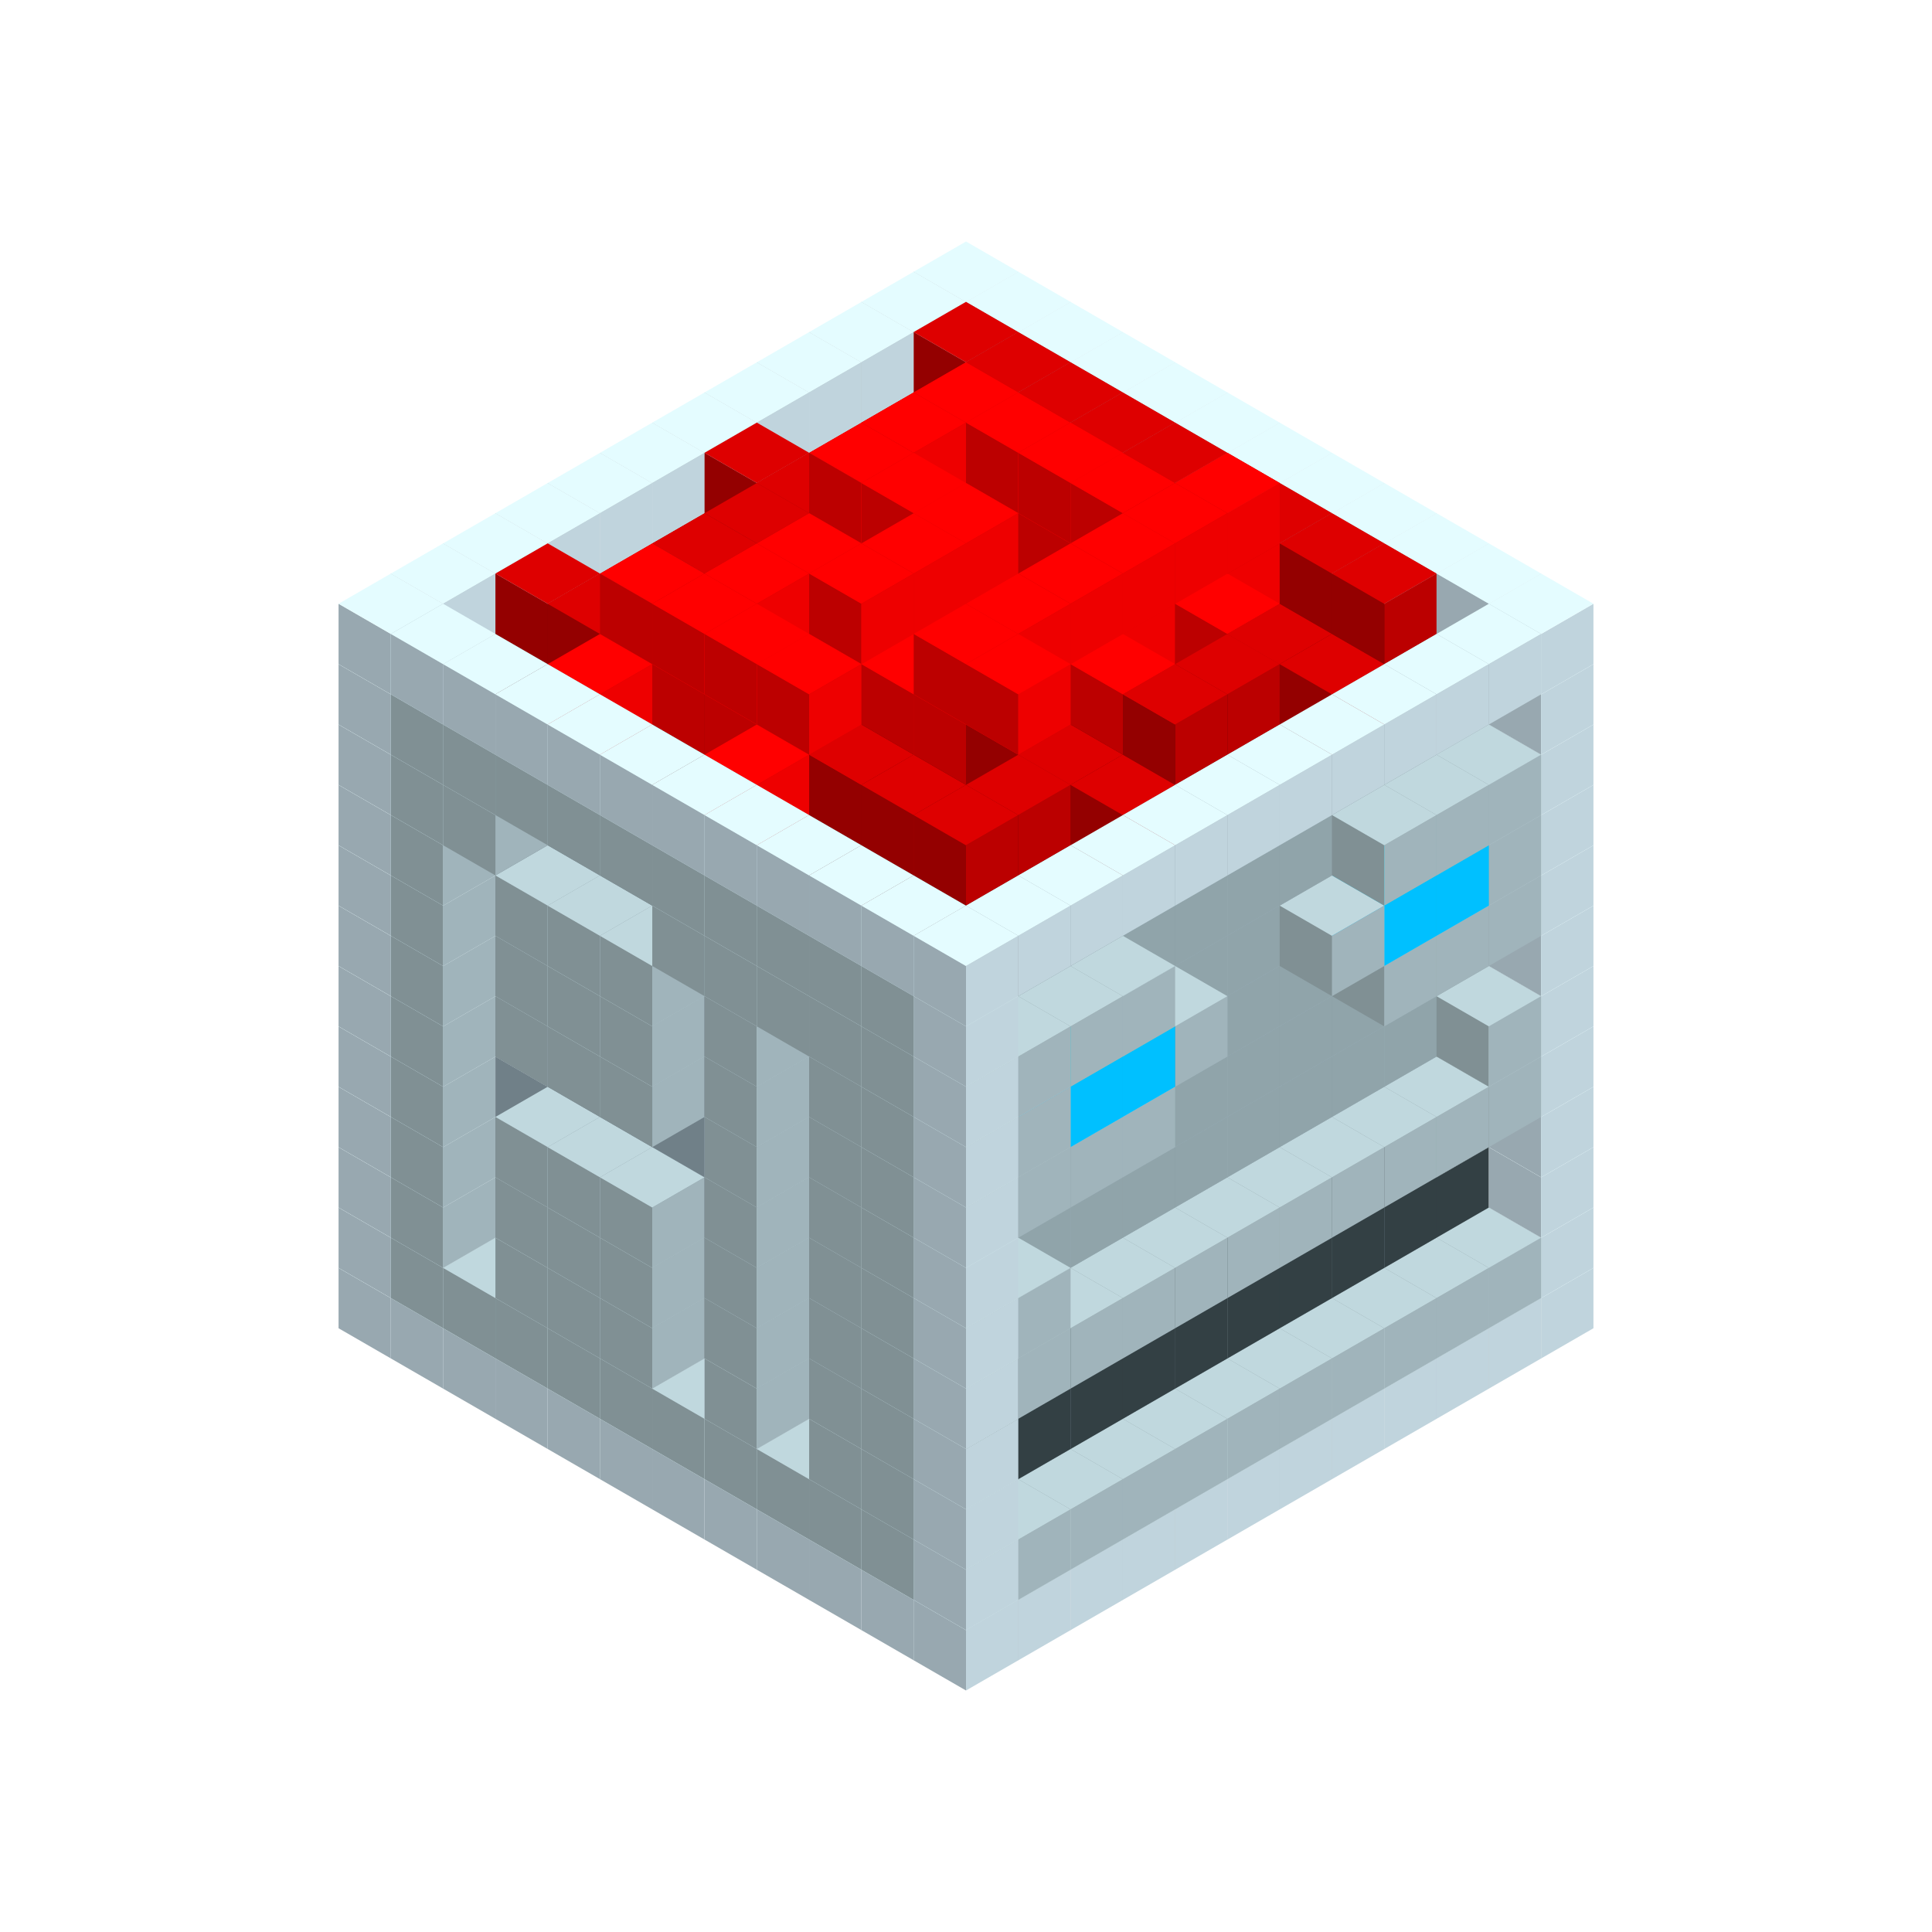 
<svg width='600' height='600' viewBox='4436371 5550000 3200000 3200000' xmlns='http://www.w3.org/2000/svg' xmlns:xlink='http://www.w3.org/1999/xlink'>
<use xlink:href='#v-0x00000053-4' transform='translate(983738,3600000)'/>
<use xlink:href='#v-0x00000053-4' transform='translate(1070341,3650000)'/>
<use xlink:href='#v-0x00000053-4' transform='translate(1156944,3700000)'/>
<use xlink:href='#v-0x00000053-4' transform='translate(1243547,3750000)'/>
<use xlink:href='#v-0x00000053-4' transform='translate(1330150,3800000)'/>
<use xlink:href='#v-0x00000053-4' transform='translate(1416753,3850000)'/>
<use xlink:href='#v-0x00000053-4' transform='translate(1503356,3900000)'/>
<use xlink:href='#v-0x00000053-4' transform='translate(1589959,3950000)'/>
<use xlink:href='#v-0x00000053-4' transform='translate(1676562,4000000)'/>
<use xlink:href='#v-0x00000053-4' transform='translate(1763165,4050000)'/>
<use xlink:href='#v-0x00000053-4' transform='translate(1849768,4100000)'/>
<use xlink:href='#v-0x00000053-4' transform='translate(2889004,3600000)'/>
<use xlink:href='#v-0x00000053-4' transform='translate(2802401,3650000)'/>
<use xlink:href='#v-0x00000053-4' transform='translate(2715798,3700000)'/>
<use xlink:href='#v-0x00000053-4' transform='translate(2629195,3750000)'/>
<use xlink:href='#v-0x00000053-4' transform='translate(2542592,3800000)'/>
<use xlink:href='#v-0x00000053-4' transform='translate(2455989,3850000)'/>
<use xlink:href='#v-0x00000053-4' transform='translate(2369386,3900000)'/>
<use xlink:href='#v-0x00000053-4' transform='translate(2282783,3950000)'/>
<use xlink:href='#v-0x00000053-4' transform='translate(2196180,4000000)'/>
<use xlink:href='#v-0x00000053-4' transform='translate(2109577,4050000)'/>
<use xlink:href='#v-0x00000053-4' transform='translate(2022974,4100000)'/>
<use xlink:href='#v-0x00000053-4' transform='translate(1936371,4150000)'/>
<use xlink:href='#v-0x00000053-4' transform='translate(983738,3500000)'/>
<use xlink:href='#v-0x00000053-1' transform='translate(1070341,3550000)'/>
<use xlink:href='#v-0x00000053-1' transform='translate(1156944,3600000)'/>
<use xlink:href='#v-0x00000053-1' transform='translate(1243547,3650000)'/>
<use xlink:href='#v-0x00000053-1' transform='translate(1330150,3700000)'/>
<use xlink:href='#v-0x00000053-1' transform='translate(1416753,3750000)'/>
<use xlink:href='#v-0x00000053-1' transform='translate(1503356,3800000)'/>
<use xlink:href='#v-0x00000053-1' transform='translate(1589959,3850000)'/>
<use xlink:href='#v-0x00000053-1' transform='translate(1676562,3900000)'/>
<use xlink:href='#v-0x00000053-1' transform='translate(1763165,3950000)'/>
<use xlink:href='#v-0x00000053-2' transform='translate(2715798,3500000)'/>
<use xlink:href='#v-0x00000053-2' transform='translate(2629195,3550000)'/>
<use xlink:href='#v-0x00000053-2' transform='translate(2542592,3600000)'/>
<use xlink:href='#v-0x00000053-2' transform='translate(2455989,3650000)'/>
<use xlink:href='#v-0x00000053-2' transform='translate(2369386,3700000)'/>
<use xlink:href='#v-0x00000053-2' transform='translate(2282783,3750000)'/>
<use xlink:href='#v-0x00000053-2' transform='translate(2196180,3800000)'/>
<use xlink:href='#v-0x00000053-2' transform='translate(2109577,3850000)'/>
<use xlink:href='#v-0x00000053-2' transform='translate(2022974,3900000)'/>
<use xlink:href='#v-0x00000053-2' transform='translate(1936371,3950000)'/>
<use xlink:href='#v-0x00000053-1' transform='translate(1849768,4000000)'/>
<use xlink:href='#v-0x00000053-4' transform='translate(2889004,3500000)'/>
<use xlink:href='#v-0x00000053-1' transform='translate(2802401,3550000)'/>
<use xlink:href='#v-0x00000053-1' transform='translate(2715798,3600000)'/>
<use xlink:href='#v-0x00000053-1' transform='translate(2629195,3650000)'/>
<use xlink:href='#v-0x00000053-1' transform='translate(2542592,3700000)'/>
<use xlink:href='#v-0x00000053-1' transform='translate(2455989,3750000)'/>
<use xlink:href='#v-0x00000053-1' transform='translate(2369386,3800000)'/>
<use xlink:href='#v-0x00000053-1' transform='translate(2282783,3850000)'/>
<use xlink:href='#v-0x00000053-1' transform='translate(2196180,3900000)'/>
<use xlink:href='#v-0x00000053-1' transform='translate(2109577,3950000)'/>
<use xlink:href='#v-0x00000053-1' transform='translate(2022974,4000000)'/>
<use xlink:href='#v-0x00000053-4' transform='translate(1936371,4050000)'/>
<use xlink:href='#v-0x00000053-4' transform='translate(983738,3400000)'/>
<use xlink:href='#v-0x00000053-1' transform='translate(1070341,3450000)'/>
<use xlink:href='#v-0x00000053-2' transform='translate(1243547,3450000)'/>
<use xlink:href='#v-0x00000053-2' transform='translate(1330150,3500000)'/>
<use xlink:href='#v-0x00000053-1' transform='translate(1243547,3550000)'/>
<use xlink:href='#v-0x00000053-2' transform='translate(1416753,3550000)'/>
<use xlink:href='#v-0x00000053-1' transform='translate(1330150,3600000)'/>
<use xlink:href='#v-0x00000053-2' transform='translate(1503356,3600000)'/>
<use xlink:href='#v-0x00000053-1' transform='translate(1416753,3650000)'/>
<use xlink:href='#v-0x00000053-2' transform='translate(1589959,3650000)'/>
<use xlink:href='#v-0x00000053-2' transform='translate(1676562,3700000)'/>
<use xlink:href='#v-0x00000053-1' transform='translate(1589959,3750000)'/>
<use xlink:href='#v-0x00000053-2' transform='translate(1763165,3750000)'/>
<use xlink:href='#v-0x00000053-2' transform='translate(1849768,3800000)'/>
<use xlink:href='#v-0x00000053-1' transform='translate(1763165,3850000)'/>
<use xlink:href='#v-0x00000053-5' transform='translate(2715798,3400000)'/>
<use xlink:href='#v-0x00000053-5' transform='translate(2629195,3450000)'/>
<use xlink:href='#v-0x00000053-5' transform='translate(2542592,3500000)'/>
<use xlink:href='#v-0x00000053-5' transform='translate(2455989,3550000)'/>
<use xlink:href='#v-0x00000053-5' transform='translate(2369386,3600000)'/>
<use xlink:href='#v-0x00000053-5' transform='translate(2282783,3650000)'/>
<use xlink:href='#v-0x00000053-5' transform='translate(2196180,3700000)'/>
<use xlink:href='#v-0x00000053-5' transform='translate(2109577,3750000)'/>
<use xlink:href='#v-0x00000053-5' transform='translate(2022974,3800000)'/>
<use xlink:href='#v-0x00000053-5' transform='translate(1936371,3850000)'/>
<use xlink:href='#v-0x00000053-1' transform='translate(1849768,3900000)'/>
<use xlink:href='#v-0x00000053-4' transform='translate(2889004,3400000)'/>
<use xlink:href='#v-0x00000053-4' transform='translate(1936371,3950000)'/>
<use xlink:href='#v-0x00000053-4' transform='translate(983738,3300000)'/>
<use xlink:href='#v-0x00000053-1' transform='translate(1070341,3350000)'/>
<use xlink:href='#v-0x00000053-2' transform='translate(1243547,3350000)'/>
<use xlink:href='#v-0x00000053-2' transform='translate(1330150,3400000)'/>
<use xlink:href='#v-0x00000053-1' transform='translate(1243547,3450000)'/>
<use xlink:href='#v-0x00000053-2' transform='translate(1416753,3450000)'/>
<use xlink:href='#v-0x00000053-1' transform='translate(1330150,3500000)'/>
<use xlink:href='#v-0x00000053-2' transform='translate(1503356,3500000)'/>
<use xlink:href='#v-0x00000053-1' transform='translate(1416753,3550000)'/>
<use xlink:href='#v-0x00000053-2' transform='translate(1589959,3550000)'/>
<use xlink:href='#v-0x00000053-2' transform='translate(1676562,3600000)'/>
<use xlink:href='#v-0x00000053-1' transform='translate(1589959,3650000)'/>
<use xlink:href='#v-0x00000053-2' transform='translate(1763165,3650000)'/>
<use xlink:href='#v-0x00000053-2' transform='translate(1849768,3700000)'/>
<use xlink:href='#v-0x00000053-1' transform='translate(1763165,3750000)'/>
<use xlink:href='#v-0x00000053-5' transform='translate(2715798,3300000)'/>
<use xlink:href='#v-0x00000053-5' transform='translate(2629195,3350000)'/>
<use xlink:href='#v-0x00000053-5' transform='translate(2542592,3400000)'/>
<use xlink:href='#v-0x00000053-5' transform='translate(2455989,3450000)'/>
<use xlink:href='#v-0x00000053-5' transform='translate(2369386,3500000)'/>
<use xlink:href='#v-0x00000053-5' transform='translate(2282783,3550000)'/>
<use xlink:href='#v-0x00000053-5' transform='translate(2196180,3600000)'/>
<use xlink:href='#v-0x00000053-5' transform='translate(2109577,3650000)'/>
<use xlink:href='#v-0x00000053-5' transform='translate(2022974,3700000)'/>
<use xlink:href='#v-0x00000053-5' transform='translate(1936371,3750000)'/>
<use xlink:href='#v-0x00000053-1' transform='translate(1849768,3800000)'/>
<use xlink:href='#v-0x00000053-4' transform='translate(2889004,3300000)'/>
<use xlink:href='#v-0x00000053-4' transform='translate(1936371,3850000)'/>
<use xlink:href='#v-0x00000053-4' transform='translate(983738,3200000)'/>
<use xlink:href='#v-0x00000053-1' transform='translate(1070341,3250000)'/>
<use xlink:href='#v-0x00000053-2' transform='translate(1243547,3250000)'/>
<use xlink:href='#v-0x00000053-2' transform='translate(1330150,3300000)'/>
<use xlink:href='#v-0x00000053-1' transform='translate(1243547,3350000)'/>
<use xlink:href='#v-0x00000053-2' transform='translate(1416753,3350000)'/>
<use xlink:href='#v-0x00000053-1' transform='translate(1330150,3400000)'/>
<use xlink:href='#v-0x00000053-2' transform='translate(1503356,3400000)'/>
<use xlink:href='#v-0x00000053-1' transform='translate(1416753,3450000)'/>
<use xlink:href='#v-0x00000053-2' transform='translate(1589959,3450000)'/>
<use xlink:href='#v-0x00000053-2' transform='translate(1676562,3500000)'/>
<use xlink:href='#v-0x00000053-1' transform='translate(1589959,3550000)'/>
<use xlink:href='#v-0x00000053-2' transform='translate(1763165,3550000)'/>
<use xlink:href='#v-0x00000053-2' transform='translate(1849768,3600000)'/>
<use xlink:href='#v-0x00000053-1' transform='translate(1763165,3650000)'/>
<use xlink:href='#v-0x00000053-2' transform='translate(2715798,3200000)'/>
<use xlink:href='#v-0x00000053-2' transform='translate(2629195,3250000)'/>
<use xlink:href='#v-0x00000053-2' transform='translate(2542592,3300000)'/>
<use xlink:href='#v-0x00000053-2' transform='translate(2455989,3350000)'/>
<use xlink:href='#v-0x00000053-2' transform='translate(2369386,3400000)'/>
<use xlink:href='#v-0x00000053-2' transform='translate(2282783,3450000)'/>
<use xlink:href='#v-0x00000053-2' transform='translate(2196180,3500000)'/>
<use xlink:href='#v-0x00000053-2' transform='translate(2109577,3550000)'/>
<use xlink:href='#v-0x00000053-2' transform='translate(2022974,3600000)'/>
<use xlink:href='#v-0x00000053-2' transform='translate(1936371,3650000)'/>
<use xlink:href='#v-0x00000053-1' transform='translate(1849768,3700000)'/>
<use xlink:href='#v-0x00000053-4' transform='translate(2889004,3200000)'/>
<use xlink:href='#v-0x00000053-1' transform='translate(2802401,3250000)'/>
<use xlink:href='#v-0x00000053-1' transform='translate(2715798,3300000)'/>
<use xlink:href='#v-0x00000053-1' transform='translate(2629195,3350000)'/>
<use xlink:href='#v-0x00000053-1' transform='translate(2542592,3400000)'/>
<use xlink:href='#v-0x00000053-1' transform='translate(2455989,3450000)'/>
<use xlink:href='#v-0x00000053-1' transform='translate(2369386,3500000)'/>
<use xlink:href='#v-0x00000053-1' transform='translate(2282783,3550000)'/>
<use xlink:href='#v-0x00000053-1' transform='translate(2196180,3600000)'/>
<use xlink:href='#v-0x00000053-1' transform='translate(2109577,3650000)'/>
<use xlink:href='#v-0x00000053-1' transform='translate(2022974,3700000)'/>
<use xlink:href='#v-0x00000053-4' transform='translate(1936371,3750000)'/>
<use xlink:href='#v-0x00000053-4' transform='translate(983738,3100000)'/>
<use xlink:href='#v-0x00000053-1' transform='translate(1070341,3150000)'/>
<use xlink:href='#v-0x00000053-2' transform='translate(1243547,3150000)'/>
<use xlink:href='#v-0x00000053-2' transform='translate(1330150,3200000)'/>
<use xlink:href='#v-0x00000053-2' transform='translate(1416753,3250000)'/>
<use xlink:href='#v-0x00000053-2' transform='translate(1503356,3300000)'/>
<use xlink:href='#v-0x00000053-2' transform='translate(1589959,3350000)'/>
<use xlink:href='#v-0x00000053-2' transform='translate(1676562,3400000)'/>
<use xlink:href='#v-0x00000053-1' transform='translate(1589959,3450000)'/>
<use xlink:href='#v-0x00000053-2' transform='translate(1763165,3450000)'/>
<use xlink:href='#v-0x00000053-2' transform='translate(1849768,3500000)'/>
<use xlink:href='#v-0x00000053-1' transform='translate(1763165,3550000)'/>
<use xlink:href='#v-0x00000053-2' transform='translate(2715798,3100000)'/>
<use xlink:href='#v-0x00000053-2' transform='translate(2629195,3150000)'/>
<use xlink:href='#v-0x00000053-2' transform='translate(2542592,3200000)'/>
<use xlink:href='#v-0x00000053-2' transform='translate(2455989,3250000)'/>
<use xlink:href='#v-0x00000053-2' transform='translate(2369386,3300000)'/>
<use xlink:href='#v-0x00000053-2' transform='translate(2282783,3350000)'/>
<use xlink:href='#v-0x00000053-2' transform='translate(2196180,3400000)'/>
<use xlink:href='#v-0x00000053-2' transform='translate(2109577,3450000)'/>
<use xlink:href='#v-0x00000053-2' transform='translate(2022974,3500000)'/>
<use xlink:href='#v-0x00000053-2' transform='translate(1936371,3550000)'/>
<use xlink:href='#v-0x00000053-1' transform='translate(1849768,3600000)'/>
<use xlink:href='#v-0x00000053-4' transform='translate(2889004,3100000)'/>
<use xlink:href='#v-0x00000053-1' transform='translate(2802401,3150000)'/>
<use xlink:href='#v-0x00000053-1' transform='translate(2022974,3600000)'/>
<use xlink:href='#v-0x00000053-4' transform='translate(1936371,3650000)'/>
<use xlink:href='#v-0x00000053-4' transform='translate(983738,3000000)'/>
<use xlink:href='#v-0x00000053-1' transform='translate(1070341,3050000)'/>
<use xlink:href='#v-0x00000053-2' transform='translate(1243547,3050000)'/>
<use xlink:href='#v-0x00000053-2' transform='translate(1330150,3100000)'/>
<use xlink:href='#v-0x00000053-1' transform='translate(1243547,3150000)'/>
<use xlink:href='#v-0x00000053-2' transform='translate(1416753,3150000)'/>
<use xlink:href='#v-0x00000053-1' transform='translate(1330150,3200000)'/>
<use xlink:href='#v-0x00000053-2' transform='translate(1503356,3200000)'/>
<use xlink:href='#v-0x00000053-1' transform='translate(1416753,3250000)'/>
<use xlink:href='#v-0x00000053-2' transform='translate(1589959,3250000)'/>
<use xlink:href='#v-0x00000053-2' transform='translate(1676562,3300000)'/>
<use xlink:href='#v-0x00000053-1' transform='translate(1589959,3350000)'/>
<use xlink:href='#v-0x00000053-2' transform='translate(1763165,3350000)'/>
<use xlink:href='#v-0x00000053-2' transform='translate(1849768,3400000)'/>
<use xlink:href='#v-0x00000053-1' transform='translate(1763165,3450000)'/>
<use xlink:href='#v-0x00000053-2' transform='translate(2715798,3000000)'/>
<use xlink:href='#v-0x00000053-2' transform='translate(2629195,3050000)'/>
<use xlink:href='#v-0x00000053-2' transform='translate(2542592,3100000)'/>
<use xlink:href='#v-0x00000053-2' transform='translate(2455989,3150000)'/>
<use xlink:href='#v-0x00000053-2' transform='translate(2369386,3200000)'/>
<use xlink:href='#v-0x00000053-2' transform='translate(2282783,3250000)'/>
<use xlink:href='#v-0x00000053-2' transform='translate(2196180,3300000)'/>
<use xlink:href='#v-0x00000053-2' transform='translate(2109577,3350000)'/>
<use xlink:href='#v-0x00000053-2' transform='translate(2022974,3400000)'/>
<use xlink:href='#v-0x00000053-2' transform='translate(1936371,3450000)'/>
<use xlink:href='#v-0x00000053-1' transform='translate(1849768,3500000)'/>
<use xlink:href='#v-0x00000053-4' transform='translate(2889004,3000000)'/>
<use xlink:href='#v-0x00000053-4' transform='translate(1936371,3550000)'/>
<use xlink:href='#v-0x00000053-4' transform='translate(983738,2900000)'/>
<use xlink:href='#v-0x00000053-1' transform='translate(1070341,2950000)'/>
<use xlink:href='#v-0x00000053-2' transform='translate(1243547,2950000)'/>
<use xlink:href='#v-0x00000053-2' transform='translate(1330150,3000000)'/>
<use xlink:href='#v-0x00000053-1' transform='translate(1243547,3050000)'/>
<use xlink:href='#v-0x00000053-2' transform='translate(1416753,3050000)'/>
<use xlink:href='#v-0x00000053-1' transform='translate(1330150,3100000)'/>
<use xlink:href='#v-0x00000053-2' transform='translate(1503356,3100000)'/>
<use xlink:href='#v-0x00000053-1' transform='translate(1416753,3150000)'/>
<use xlink:href='#v-0x00000053-2' transform='translate(1589959,3150000)'/>
<use xlink:href='#v-0x00000053-2' transform='translate(1676562,3200000)'/>
<use xlink:href='#v-0x00000053-1' transform='translate(1589959,3250000)'/>
<use xlink:href='#v-0x00000053-2' transform='translate(1763165,3250000)'/>
<use xlink:href='#v-0x00000053-2' transform='translate(1849768,3300000)'/>
<use xlink:href='#v-0x00000053-1' transform='translate(1763165,3350000)'/>
<use xlink:href='#v-0x00000053-2' transform='translate(2715798,2900000)'/>
<use xlink:href='#v-0x00000053-2' transform='translate(2629195,2950000)'/>
<use xlink:href='#v-0x00000053-2' transform='translate(2542592,3000000)'/>
<use xlink:href='#v-0x00000053-2' transform='translate(2455989,3050000)'/>
<use xlink:href='#v-0x00000053-2' transform='translate(2369386,3100000)'/>
<use xlink:href='#v-0x00000053-2' transform='translate(2282783,3150000)'/>
<use xlink:href='#v-0x00000053-2' transform='translate(2196180,3200000)'/>
<use xlink:href='#v-0x00000053-2' transform='translate(2109577,3250000)'/>
<use xlink:href='#v-0x00000053-2' transform='translate(2022974,3300000)'/>
<use xlink:href='#v-0x00000053-2' transform='translate(1936371,3350000)'/>
<use xlink:href='#v-0x00000053-1' transform='translate(1849768,3400000)'/>
<use xlink:href='#v-0x00000053-4' transform='translate(2889004,2900000)'/>
<use xlink:href='#v-0x00000053-1' transform='translate(2802401,2950000)'/>
<use xlink:href='#v-0x00000053-1' transform='translate(2715798,3000000)'/>
<use xlink:href='#v-0x00000053-1' transform='translate(2629195,3050000)'/>
<use xlink:href='#v-0x00000053-1' transform='translate(2196180,3300000)'/>
<use xlink:href='#v-0x00000053-1' transform='translate(2109577,3350000)'/>
<use xlink:href='#v-0x00000053-1' transform='translate(2022974,3400000)'/>
<use xlink:href='#v-0x00000053-4' transform='translate(1936371,3450000)'/>
<use xlink:href='#v-0x00000053-4' transform='translate(983738,2800000)'/>
<use xlink:href='#v-0x00000053-1' transform='translate(1070341,2850000)'/>
<use xlink:href='#v-0x00000053-2' transform='translate(1243547,2850000)'/>
<use xlink:href='#v-0x00000053-2' transform='translate(1330150,2900000)'/>
<use xlink:href='#v-0x00000053-1' transform='translate(1243547,2950000)'/>
<use xlink:href='#v-0x00000053-2' transform='translate(1416753,2950000)'/>
<use xlink:href='#v-0x00000053-1' transform='translate(1330150,3000000)'/>
<use xlink:href='#v-0x00000053-2' transform='translate(1503356,3000000)'/>
<use xlink:href='#v-0x00000053-1' transform='translate(1416753,3050000)'/>
<use xlink:href='#v-0x00000053-2' transform='translate(1589959,3050000)'/>
<use xlink:href='#v-0x00000053-2' transform='translate(1676562,3100000)'/>
<use xlink:href='#v-0x00000053-1' transform='translate(1589959,3150000)'/>
<use xlink:href='#v-0x00000053-2' transform='translate(1763165,3150000)'/>
<use xlink:href='#v-0x00000053-2' transform='translate(1849768,3200000)'/>
<use xlink:href='#v-0x00000053-1' transform='translate(1763165,3250000)'/>
<use xlink:href='#v-0x00000053-2' transform='translate(2715798,2800000)'/>
<use xlink:href='#v-0x00000053-2' transform='translate(2629195,2850000)'/>
<use xlink:href='#v-0x00000053-2' transform='translate(2542592,2900000)'/>
<use xlink:href='#v-0x00000053-2' transform='translate(2455989,2950000)'/>
<use xlink:href='#v-0x00000053-2' transform='translate(2369386,3000000)'/>
<use xlink:href='#v-0x00000053-2' transform='translate(2282783,3050000)'/>
<use xlink:href='#v-0x00000053-2' transform='translate(2196180,3100000)'/>
<use xlink:href='#v-0x00000053-2' transform='translate(2109577,3150000)'/>
<use xlink:href='#v-0x00000053-2' transform='translate(2022974,3200000)'/>
<use xlink:href='#v-0x00000053-2' transform='translate(1936371,3250000)'/>
<use xlink:href='#v-0x00000053-1' transform='translate(1849768,3300000)'/>
<use xlink:href='#v-0x00000053-4' transform='translate(2889004,2800000)'/>
<use xlink:href='#v-0x00000053-1' transform='translate(2802401,2850000)'/>
<use xlink:href='#v-0x00000053-3' transform='translate(2715798,2900000)'/>
<use xlink:href='#v-0x00000053-3' transform='translate(2629195,2950000)'/>
<use xlink:href='#v-0x00000053-1' transform='translate(2542592,3000000)'/>
<use xlink:href='#v-0x00000053-1' transform='translate(2282783,3150000)'/>
<use xlink:href='#v-0x00000053-3' transform='translate(2196180,3200000)'/>
<use xlink:href='#v-0x00000053-3' transform='translate(2109577,3250000)'/>
<use xlink:href='#v-0x00000053-1' transform='translate(2022974,3300000)'/>
<use xlink:href='#v-0x00000053-4' transform='translate(1936371,3350000)'/>
<use xlink:href='#v-0x00000053-4' transform='translate(983738,2700000)'/>
<use xlink:href='#v-0x00000053-1' transform='translate(1070341,2750000)'/>
<use xlink:href='#v-0x00000053-2' transform='translate(1243547,2750000)'/>
<use xlink:href='#v-0x00000053-1' transform='translate(1156944,2800000)'/>
<use xlink:href='#v-0x00000053-2' transform='translate(1330150,2800000)'/>
<use xlink:href='#v-0x00000053-2' transform='translate(1416753,2850000)'/>
<use xlink:href='#v-0x00000053-2' transform='translate(1503356,2900000)'/>
<use xlink:href='#v-0x00000053-2' transform='translate(1589959,2950000)'/>
<use xlink:href='#v-0x00000053-1' transform='translate(1503356,3000000)'/>
<use xlink:href='#v-0x00000053-2' transform='translate(1676562,3000000)'/>
<use xlink:href='#v-0x00000053-1' transform='translate(1589959,3050000)'/>
<use xlink:href='#v-0x00000053-2' transform='translate(1763165,3050000)'/>
<use xlink:href='#v-0x00000053-1' transform='translate(1676562,3100000)'/>
<use xlink:href='#v-0x00000053-2' transform='translate(1849768,3100000)'/>
<use xlink:href='#v-0x00000053-1' transform='translate(1763165,3150000)'/>
<use xlink:href='#v-0x00000053-2' transform='translate(2715798,2700000)'/>
<use xlink:href='#v-0x00000053-2' transform='translate(2629195,2750000)'/>
<use xlink:href='#v-0x00000053-2' transform='translate(2542592,2800000)'/>
<use xlink:href='#v-0x00000053-2' transform='translate(2455989,2850000)'/>
<use xlink:href='#v-0x00000053-2' transform='translate(2369386,2900000)'/>
<use xlink:href='#v-0x00000053-2' transform='translate(2282783,2950000)'/>
<use xlink:href='#v-0x00000053-2' transform='translate(2196180,3000000)'/>
<use xlink:href='#v-0x00000053-2' transform='translate(2109577,3050000)'/>
<use xlink:href='#v-0x00000053-2' transform='translate(2022974,3100000)'/>
<use xlink:href='#v-0x00000053-2' transform='translate(1936371,3150000)'/>
<use xlink:href='#v-0x00000053-1' transform='translate(1849768,3200000)'/>
<use xlink:href='#v-0x00000053-4' transform='translate(2889004,2700000)'/>
<use xlink:href='#v-0x00000053-1' transform='translate(2802401,2750000)'/>
<use xlink:href='#v-0x00000053-1' transform='translate(2715798,2800000)'/>
<use xlink:href='#v-0x00000053-1' transform='translate(2629195,2850000)'/>
<use xlink:href='#v-0x00000053-1' transform='translate(2196180,3100000)'/>
<use xlink:href='#v-0x00000053-1' transform='translate(2109577,3150000)'/>
<use xlink:href='#v-0x00000053-1' transform='translate(2022974,3200000)'/>
<use xlink:href='#v-0x00000053-4' transform='translate(1936371,3250000)'/>
<use xlink:href='#v-0x00000053-4' transform='translate(983738,2600000)'/>
<use xlink:href='#v-0x00000053-6' transform='translate(1936371,2150000)'/>
<use xlink:href='#v-0x00000053-6' transform='translate(1849768,2200000)'/>
<use xlink:href='#v-0x00000053-6' transform='translate(1763165,2250000)'/>
<use xlink:href='#v-0x00000053-6' transform='translate(1676562,2300000)'/>
<use xlink:href='#v-0x00000053-6' transform='translate(1589959,2350000)'/>
<use xlink:href='#v-0x00000053-6' transform='translate(1503356,2400000)'/>
<use xlink:href='#v-0x00000053-6' transform='translate(1416753,2450000)'/>
<use xlink:href='#v-0x00000053-6' transform='translate(1330150,2500000)'/>
<use xlink:href='#v-0x00000053-6' transform='translate(1243547,2550000)'/>
<use xlink:href='#v-0x00000053-6' transform='translate(1156944,2600000)'/>
<use xlink:href='#v-0x00000053-1' transform='translate(1070341,2650000)'/>
<use xlink:href='#v-0x00000053-6' transform='translate(2022974,2200000)'/>
<use xlink:href='#v-0x00000053-6' transform='translate(1936371,2250000)'/>
<use xlink:href='#v-0x00000053-6' transform='translate(1849768,2300000)'/>
<use xlink:href='#v-0x00000053-6' transform='translate(1763165,2350000)'/>
<use xlink:href='#v-0x00000053-6' transform='translate(1676562,2400000)'/>
<use xlink:href='#v-0x00000053-6' transform='translate(1589959,2450000)'/>
<use xlink:href='#v-0x00000053-6' transform='translate(1503356,2500000)'/>
<use xlink:href='#v-0x00000053-6' transform='translate(1416753,2550000)'/>
<use xlink:href='#v-0x00000053-6' transform='translate(1330150,2600000)'/>
<use xlink:href='#v-0x00000053-6' transform='translate(1243547,2650000)'/>
<use xlink:href='#v-0x00000053-1' transform='translate(1156944,2700000)'/>
<use xlink:href='#v-0x00000053-6' transform='translate(2109577,2250000)'/>
<use xlink:href='#v-0x00000053-6' transform='translate(2022974,2300000)'/>
<use xlink:href='#v-0x00000053-6' transform='translate(1936371,2350000)'/>
<use xlink:href='#v-0x00000053-6' transform='translate(1849768,2400000)'/>
<use xlink:href='#v-0x00000053-6' transform='translate(1763165,2450000)'/>
<use xlink:href='#v-0x00000053-6' transform='translate(1676562,2500000)'/>
<use xlink:href='#v-0x00000053-6' transform='translate(1589959,2550000)'/>
<use xlink:href='#v-0x00000053-6' transform='translate(1503356,2600000)'/>
<use xlink:href='#v-0x00000053-6' transform='translate(1416753,2650000)'/>
<use xlink:href='#v-0x00000053-6' transform='translate(1330150,2700000)'/>
<use xlink:href='#v-0x00000053-1' transform='translate(1243547,2750000)'/>
<use xlink:href='#v-0x00000053-6' transform='translate(2196180,2300000)'/>
<use xlink:href='#v-0x00000053-6' transform='translate(2109577,2350000)'/>
<use xlink:href='#v-0x00000053-6' transform='translate(2022974,2400000)'/>
<use xlink:href='#v-0x00000053-6' transform='translate(1936371,2450000)'/>
<use xlink:href='#v-0x00000053-6' transform='translate(1849768,2500000)'/>
<use xlink:href='#v-0x00000053-6' transform='translate(1763165,2550000)'/>
<use xlink:href='#v-0x00000053-6' transform='translate(1676562,2600000)'/>
<use xlink:href='#v-0x00000053-6' transform='translate(1589959,2650000)'/>
<use xlink:href='#v-0x00000053-6' transform='translate(1503356,2700000)'/>
<use xlink:href='#v-0x00000053-6' transform='translate(1416753,2750000)'/>
<use xlink:href='#v-0x00000053-1' transform='translate(1330150,2800000)'/>
<use xlink:href='#v-0x00000053-6' transform='translate(2282783,2350000)'/>
<use xlink:href='#v-0x00000053-6' transform='translate(2196180,2400000)'/>
<use xlink:href='#v-0x00000053-6' transform='translate(2109577,2450000)'/>
<use xlink:href='#v-0x00000053-6' transform='translate(2022974,2500000)'/>
<use xlink:href='#v-0x00000053-6' transform='translate(1936371,2550000)'/>
<use xlink:href='#v-0x00000053-6' transform='translate(1849768,2600000)'/>
<use xlink:href='#v-0x00000053-6' transform='translate(1763165,2650000)'/>
<use xlink:href='#v-0x00000053-6' transform='translate(1676562,2700000)'/>
<use xlink:href='#v-0x00000053-6' transform='translate(1589959,2750000)'/>
<use xlink:href='#v-0x00000053-6' transform='translate(1503356,2800000)'/>
<use xlink:href='#v-0x00000053-1' transform='translate(1416753,2850000)'/>
<use xlink:href='#v-0x00000053-6' transform='translate(2369386,2400000)'/>
<use xlink:href='#v-0x00000053-6' transform='translate(2282783,2450000)'/>
<use xlink:href='#v-0x00000053-6' transform='translate(2196180,2500000)'/>
<use xlink:href='#v-0x00000053-6' transform='translate(2109577,2550000)'/>
<use xlink:href='#v-0x00000053-6' transform='translate(2022974,2600000)'/>
<use xlink:href='#v-0x00000053-6' transform='translate(1936371,2650000)'/>
<use xlink:href='#v-0x00000053-6' transform='translate(1849768,2700000)'/>
<use xlink:href='#v-0x00000053-6' transform='translate(1763165,2750000)'/>
<use xlink:href='#v-0x00000053-6' transform='translate(1676562,2800000)'/>
<use xlink:href='#v-0x00000053-6' transform='translate(1589959,2850000)'/>
<use xlink:href='#v-0x00000053-1' transform='translate(1503356,2900000)'/>
<use xlink:href='#v-0x00000053-6' transform='translate(2455989,2450000)'/>
<use xlink:href='#v-0x00000053-6' transform='translate(2369386,2500000)'/>
<use xlink:href='#v-0x00000053-6' transform='translate(2282783,2550000)'/>
<use xlink:href='#v-0x00000053-6' transform='translate(2196180,2600000)'/>
<use xlink:href='#v-0x00000053-6' transform='translate(2109577,2650000)'/>
<use xlink:href='#v-0x00000053-6' transform='translate(2022974,2700000)'/>
<use xlink:href='#v-0x00000053-6' transform='translate(1936371,2750000)'/>
<use xlink:href='#v-0x00000053-6' transform='translate(1849768,2800000)'/>
<use xlink:href='#v-0x00000053-6' transform='translate(1763165,2850000)'/>
<use xlink:href='#v-0x00000053-6' transform='translate(1676562,2900000)'/>
<use xlink:href='#v-0x00000053-1' transform='translate(1589959,2950000)'/>
<use xlink:href='#v-0x00000053-6' transform='translate(2542592,2500000)'/>
<use xlink:href='#v-0x00000053-6' transform='translate(2455989,2550000)'/>
<use xlink:href='#v-0x00000053-6' transform='translate(2369386,2600000)'/>
<use xlink:href='#v-0x00000053-6' transform='translate(2282783,2650000)'/>
<use xlink:href='#v-0x00000053-6' transform='translate(2196180,2700000)'/>
<use xlink:href='#v-0x00000053-6' transform='translate(2109577,2750000)'/>
<use xlink:href='#v-0x00000053-6' transform='translate(2022974,2800000)'/>
<use xlink:href='#v-0x00000053-6' transform='translate(1936371,2850000)'/>
<use xlink:href='#v-0x00000053-6' transform='translate(1849768,2900000)'/>
<use xlink:href='#v-0x00000053-6' transform='translate(1763165,2950000)'/>
<use xlink:href='#v-0x00000053-1' transform='translate(1676562,3000000)'/>
<use xlink:href='#v-0x00000053-6' transform='translate(2629195,2550000)'/>
<use xlink:href='#v-0x00000053-6' transform='translate(2542592,2600000)'/>
<use xlink:href='#v-0x00000053-6' transform='translate(2455989,2650000)'/>
<use xlink:href='#v-0x00000053-6' transform='translate(2369386,2700000)'/>
<use xlink:href='#v-0x00000053-6' transform='translate(2282783,2750000)'/>
<use xlink:href='#v-0x00000053-6' transform='translate(2196180,2800000)'/>
<use xlink:href='#v-0x00000053-6' transform='translate(2109577,2850000)'/>
<use xlink:href='#v-0x00000053-6' transform='translate(2022974,2900000)'/>
<use xlink:href='#v-0x00000053-6' transform='translate(1936371,2950000)'/>
<use xlink:href='#v-0x00000053-6' transform='translate(1849768,3000000)'/>
<use xlink:href='#v-0x00000053-1' transform='translate(1763165,3050000)'/>
<use xlink:href='#v-0x00000053-2' transform='translate(2715798,2600000)'/>
<use xlink:href='#v-0x00000053-2' transform='translate(2629195,2650000)'/>
<use xlink:href='#v-0x00000053-2' transform='translate(2542592,2700000)'/>
<use xlink:href='#v-0x00000053-2' transform='translate(2455989,2750000)'/>
<use xlink:href='#v-0x00000053-2' transform='translate(2369386,2800000)'/>
<use xlink:href='#v-0x00000053-2' transform='translate(2282783,2850000)'/>
<use xlink:href='#v-0x00000053-2' transform='translate(2196180,2900000)'/>
<use xlink:href='#v-0x00000053-2' transform='translate(2109577,2950000)'/>
<use xlink:href='#v-0x00000053-2' transform='translate(2022974,3000000)'/>
<use xlink:href='#v-0x00000053-2' transform='translate(1936371,3050000)'/>
<use xlink:href='#v-0x00000053-1' transform='translate(1849768,3100000)'/>
<use xlink:href='#v-0x00000053-4' transform='translate(2889004,2600000)'/>
<use xlink:href='#v-0x00000053-4' transform='translate(1936371,3150000)'/>
<use xlink:href='#v-0x00000053-4' transform='translate(1936371,1950000)'/>
<use xlink:href='#v-0x00000053-4' transform='translate(1849768,2000000)'/>
<use xlink:href='#v-0x00000053-4' transform='translate(1763165,2050000)'/>
<use xlink:href='#v-0x00000053-4' transform='translate(1676562,2100000)'/>
<use xlink:href='#v-0x00000053-4' transform='translate(1589959,2150000)'/>
<use xlink:href='#v-0x00000053-4' transform='translate(1503356,2200000)'/>
<use xlink:href='#v-0x00000053-4' transform='translate(1416753,2250000)'/>
<use xlink:href='#v-0x00000053-4' transform='translate(1330150,2300000)'/>
<use xlink:href='#v-0x00000053-4' transform='translate(1243547,2350000)'/>
<use xlink:href='#v-0x00000053-4' transform='translate(1156944,2400000)'/>
<use xlink:href='#v-0x00000053-4' transform='translate(1070341,2450000)'/>
<use xlink:href='#v-0x00000053-4' transform='translate(983738,2500000)'/>
<use xlink:href='#v-0x00000053-4' transform='translate(2022974,2000000)'/>
<use xlink:href='#v-0x00000053-7' transform='translate(1936371,2050000)'/>
<use xlink:href='#v-0x00000053-7' transform='translate(1589959,2250000)'/>
<use xlink:href='#v-0x00000053-7' transform='translate(1243547,2450000)'/>
<use xlink:href='#v-0x00000053-4' transform='translate(1070341,2550000)'/>
<use xlink:href='#v-0x00000053-4' transform='translate(2109577,2050000)'/>
<use xlink:href='#v-0x00000053-7' transform='translate(2022974,2100000)'/>
<use xlink:href='#v-0x00000053-7' transform='translate(1936371,2150000)'/>
<use xlink:href='#v-0x00000053-7' transform='translate(1849768,2200000)'/>
<use xlink:href='#v-0x00000053-7' transform='translate(1676562,2300000)'/>
<use xlink:href='#v-0x00000053-7' transform='translate(1589959,2350000)'/>
<use xlink:href='#v-0x00000053-7' transform='translate(1503356,2400000)'/>
<use xlink:href='#v-0x00000053-7' transform='translate(1330150,2500000)'/>
<use xlink:href='#v-0x00000053-4' transform='translate(1156944,2600000)'/>
<use xlink:href='#v-0x00000053-4' transform='translate(2196180,2100000)'/>
<use xlink:href='#v-0x00000053-7' transform='translate(2109577,2150000)'/>
<use xlink:href='#v-0x00000053-8' transform='translate(1936371,2250000)'/>
<use xlink:href='#v-0x00000053-8' transform='translate(1849768,2300000)'/>
<use xlink:href='#v-0x00000053-8' transform='translate(1763165,2350000)'/>
<use xlink:href='#v-0x00000053-7' transform='translate(1589959,2450000)'/>
<use xlink:href='#v-0x00000053-8' transform='translate(1416753,2550000)'/>
<use xlink:href='#v-0x00000053-8' transform='translate(1330150,2600000)'/>
<use xlink:href='#v-0x00000053-4' transform='translate(1243547,2650000)'/>
<use xlink:href='#v-0x00000053-4' transform='translate(2282783,2150000)'/>
<use xlink:href='#v-0x00000053-7' transform='translate(2196180,2200000)'/>
<use xlink:href='#v-0x00000053-8' transform='translate(2109577,2250000)'/>
<use xlink:href='#v-0x00000053-8' transform='translate(2022974,2300000)'/>
<use xlink:href='#v-0x00000053-8' transform='translate(1849768,2400000)'/>
<use xlink:href='#v-0x00000053-8' transform='translate(1676562,2500000)'/>
<use xlink:href='#v-0x00000053-8' transform='translate(1589959,2550000)'/>
<use xlink:href='#v-0x00000053-8' transform='translate(1503356,2600000)'/>
<use xlink:href='#v-0x00000053-4' transform='translate(1330150,2700000)'/>
<use xlink:href='#v-0x00000053-4' transform='translate(2369386,2200000)'/>
<use xlink:href='#v-0x00000053-7' transform='translate(2282783,2250000)'/>
<use xlink:href='#v-0x00000053-8' transform='translate(2109577,2350000)'/>
<use xlink:href='#v-0x00000053-8' transform='translate(1936371,2450000)'/>
<use xlink:href='#v-0x00000053-8' transform='translate(1849768,2500000)'/>
<use xlink:href='#v-0x00000053-8' transform='translate(1763165,2550000)'/>
<use xlink:href='#v-0x00000053-8' transform='translate(1589959,2650000)'/>
<use xlink:href='#v-0x00000053-4' transform='translate(1416753,2750000)'/>
<use xlink:href='#v-0x00000053-4' transform='translate(2455989,2250000)'/>
<use xlink:href='#v-0x00000053-7' transform='translate(2369386,2300000)'/>
<use xlink:href='#v-0x00000053-8' transform='translate(2196180,2400000)'/>
<use xlink:href='#v-0x00000053-8' transform='translate(2022974,2500000)'/>
<use xlink:href='#v-0x00000053-8' transform='translate(1849768,2600000)'/>
<use xlink:href='#v-0x00000053-8' transform='translate(1676562,2700000)'/>
<use xlink:href='#v-0x00000053-8' transform='translate(1589959,2750000)'/>
<use xlink:href='#v-0x00000053-4' transform='translate(1503356,2800000)'/>
<use xlink:href='#v-0x00000053-4' transform='translate(2542592,2300000)'/>
<use xlink:href='#v-0x00000053-7' transform='translate(2455989,2350000)'/>
<use xlink:href='#v-0x00000053-8' transform='translate(2369386,2400000)'/>
<use xlink:href='#v-0x00000053-8' transform='translate(2282783,2450000)'/>
<use xlink:href='#v-0x00000053-8' transform='translate(2196180,2500000)'/>
<use xlink:href='#v-0x00000053-8' transform='translate(2109577,2550000)'/>
<use xlink:href='#v-0x00000053-8' transform='translate(2022974,2600000)'/>
<use xlink:href='#v-0x00000053-8' transform='translate(1936371,2650000)'/>
<use xlink:href='#v-0x00000053-7' transform='translate(1763165,2750000)'/>
<use xlink:href='#v-0x00000053-4' transform='translate(1589959,2850000)'/>
<use xlink:href='#v-0x00000053-4' transform='translate(2629195,2350000)'/>
<use xlink:href='#v-0x00000053-7' transform='translate(2542592,2400000)'/>
<use xlink:href='#v-0x00000053-8' transform='translate(2369386,2500000)'/>
<use xlink:href='#v-0x00000053-8' transform='translate(2196180,2600000)'/>
<use xlink:href='#v-0x00000053-7' transform='translate(2022974,2700000)'/>
<use xlink:href='#v-0x00000053-7' transform='translate(1849768,2800000)'/>
<use xlink:href='#v-0x00000053-4' transform='translate(1676562,2900000)'/>
<use xlink:href='#v-0x00000053-4' transform='translate(2715798,2400000)'/>
<use xlink:href='#v-0x00000053-7' transform='translate(2629195,2450000)'/>
<use xlink:href='#v-0x00000053-7' transform='translate(2455989,2550000)'/>
<use xlink:href='#v-0x00000053-7' transform='translate(2369386,2600000)'/>
<use xlink:href='#v-0x00000053-7' transform='translate(2282783,2650000)'/>
<use xlink:href='#v-0x00000053-7' transform='translate(2109577,2750000)'/>
<use xlink:href='#v-0x00000053-7' transform='translate(2022974,2800000)'/>
<use xlink:href='#v-0x00000053-7' transform='translate(1936371,2850000)'/>
<use xlink:href='#v-0x00000053-4' transform='translate(1763165,2950000)'/>
<use xlink:href='#v-0x00000053-4' transform='translate(2802401,2450000)'/>
<use xlink:href='#v-0x00000053-7' transform='translate(2542592,2600000)'/>
<use xlink:href='#v-0x00000053-7' transform='translate(2196180,2800000)'/>
<use xlink:href='#v-0x00000053-4' transform='translate(1849768,3000000)'/>
<use xlink:href='#v-0x00000053-4' transform='translate(2889004,2500000)'/>
<use xlink:href='#v-0x00000053-4' transform='translate(2802401,2550000)'/>
<use xlink:href='#v-0x00000053-4' transform='translate(2715798,2600000)'/>
<use xlink:href='#v-0x00000053-4' transform='translate(2629195,2650000)'/>
<use xlink:href='#v-0x00000053-4' transform='translate(2542592,2700000)'/>
<use xlink:href='#v-0x00000053-4' transform='translate(2455989,2750000)'/>
<use xlink:href='#v-0x00000053-4' transform='translate(2369386,2800000)'/>
<use xlink:href='#v-0x00000053-4' transform='translate(2282783,2850000)'/>
<use xlink:href='#v-0x00000053-4' transform='translate(2196180,2900000)'/>
<use xlink:href='#v-0x00000053-4' transform='translate(2109577,2950000)'/>
<use xlink:href='#v-0x00000053-4' transform='translate(2022974,3000000)'/>
<use xlink:href='#v-0x00000053-4' transform='translate(1936371,3050000)'/>
<use xlink:href='#v-0x00000053-8' transform='translate(1936371,2150000)'/>
<use xlink:href='#v-0x00000053-8' transform='translate(1849768,2200000)'/>
<use xlink:href='#v-0x00000053-8' transform='translate(1763165,2250000)'/>
<use xlink:href='#v-0x00000053-8' transform='translate(1416753,2450000)'/>
<use xlink:href='#v-0x00000053-8' transform='translate(2022974,2200000)'/>
<use xlink:href='#v-0x00000053-8' transform='translate(1849768,2300000)'/>
<use xlink:href='#v-0x00000053-8' transform='translate(1676562,2400000)'/>
<use xlink:href='#v-0x00000053-8' transform='translate(1589959,2450000)'/>
<use xlink:href='#v-0x00000053-8' transform='translate(1503356,2500000)'/>
<use xlink:href='#v-0x00000053-8' transform='translate(2109577,2250000)'/>
<use xlink:href='#v-0x00000053-8' transform='translate(1936371,2350000)'/>
<use xlink:href='#v-0x00000053-8' transform='translate(1849768,2400000)'/>
<use xlink:href='#v-0x00000053-8' transform='translate(1763165,2450000)'/>
<use xlink:href='#v-0x00000053-8' transform='translate(1589959,2550000)'/>
<use xlink:href='#v-0x00000053-8' transform='translate(2196180,2300000)'/>
<use xlink:href='#v-0x00000053-8' transform='translate(1676562,2600000)'/>
<use xlink:href='#v-0x00000053-8' transform='translate(2369386,2300000)'/>
<use xlink:href='#v-0x00000053-8' transform='translate(2282783,2350000)'/>
<use xlink:href='#v-0x00000053-8' transform='translate(2196180,2400000)'/>
<use xlink:href='#v-0x00000053-8' transform='translate(2109577,2450000)'/>
<use xlink:href='#v-0x00000053-8' transform='translate(2022974,2500000)'/>
<use xlink:href='#v-0x00000053-8' transform='translate(1936371,2550000)'/>
<use xlink:href='#v-0x00000053-8' transform='translate(2022974,2600000)'/>
<defs>
<g id='v-0x00000053-1'>
<polygon points='4100000,4100000 4100000,4200000 4013397,4150000 4013397,4050000' fill='#809094'/>
<polygon points='4100000,4100000 4100000,4200000 4186602,4150000 4186602,4050000' fill='#a0b4bb'/>
<polygon points='4100000,4100000 4013397,4050000 4100000,4000000 4186602,4050000' fill='#c0d8de'/>
</g>
<g id='v-0x00000053-2'>
<polygon points='4100000,4100000 4100000,4200000 4013397,4150000 4013397,4050000' fill='#708088'/>
<polygon points='4100000,4100000 4100000,4200000 4186602,4150000 4186602,4050000' fill='#90a4aa'/>
<polygon points='4100000,4100000 4013397,4050000 4100000,4000000 4186602,4050000' fill='#a8c0cc'/>
</g>
<g id='v-0x00000053-3'>
<polygon points='4100000,4100000 4100000,4200000 4013397,4150000 4013397,4050000' fill='#0098cc'/>
<polygon points='4100000,4100000 4100000,4200000 4186602,4150000 4186602,4050000' fill='#00c0ff'/>
<polygon points='4100000,4100000 4013397,4050000 4100000,4000000 4186602,4050000' fill='#00e4ff'/>
</g>
<g id='v-0x00000053-4'>
<polygon points='4100000,4100000 4100000,4200000 4013397,4150000 4013397,4050000' fill='#98a8b0'/>
<polygon points='4100000,4100000 4100000,4200000 4186602,4150000 4186602,4050000' fill='#c0d4dd'/>
<polygon points='4100000,4100000 4013397,4050000 4100000,4000000 4186602,4050000' fill='#e4fcff'/>
</g>
<g id='v-0x00000053-5'>
<polygon points='4100000,4100000 4100000,4200000 4013397,4150000 4013397,4050000' fill='#283034'/>
<polygon points='4100000,4100000 4100000,4200000 4186602,4150000 4186602,4050000' fill='#334044'/>
<polygon points='4100000,4100000 4013397,4050000 4100000,4000000 4186602,4050000' fill='#3c484e'/>
</g>
<g id='v-0x00000053-6'>
<polygon points='4100000,4100000 4100000,4200000 4013397,4150000 4013397,4050000' fill='#340000'/>
<polygon points='4100000,4100000 4100000,4200000 4186602,4150000 4186602,4050000' fill='#440000'/>
<polygon points='4100000,4100000 4013397,4050000 4100000,4000000 4186602,4050000' fill='#4e0000'/>
</g>
<g id='v-0x00000053-7'>
<polygon points='4100000,4100000 4100000,4200000 4013397,4150000 4013397,4050000' fill='#940000'/>
<polygon points='4100000,4100000 4100000,4200000 4186602,4150000 4186602,4050000' fill='#bb0000'/>
<polygon points='4100000,4100000 4013397,4050000 4100000,4000000 4186602,4050000' fill='#de0000'/>
</g>
<g id='v-0x00000053-8'>
<polygon points='4100000,4100000 4100000,4200000 4013397,4150000 4013397,4050000' fill='#bc0000'/>
<polygon points='4100000,4100000 4100000,4200000 4186602,4150000 4186602,4050000' fill='#ee0000'/>
<polygon points='4100000,4100000 4013397,4050000 4100000,4000000 4186602,4050000' fill='#ff0000'/>
</g>
</defs>
</svg>
